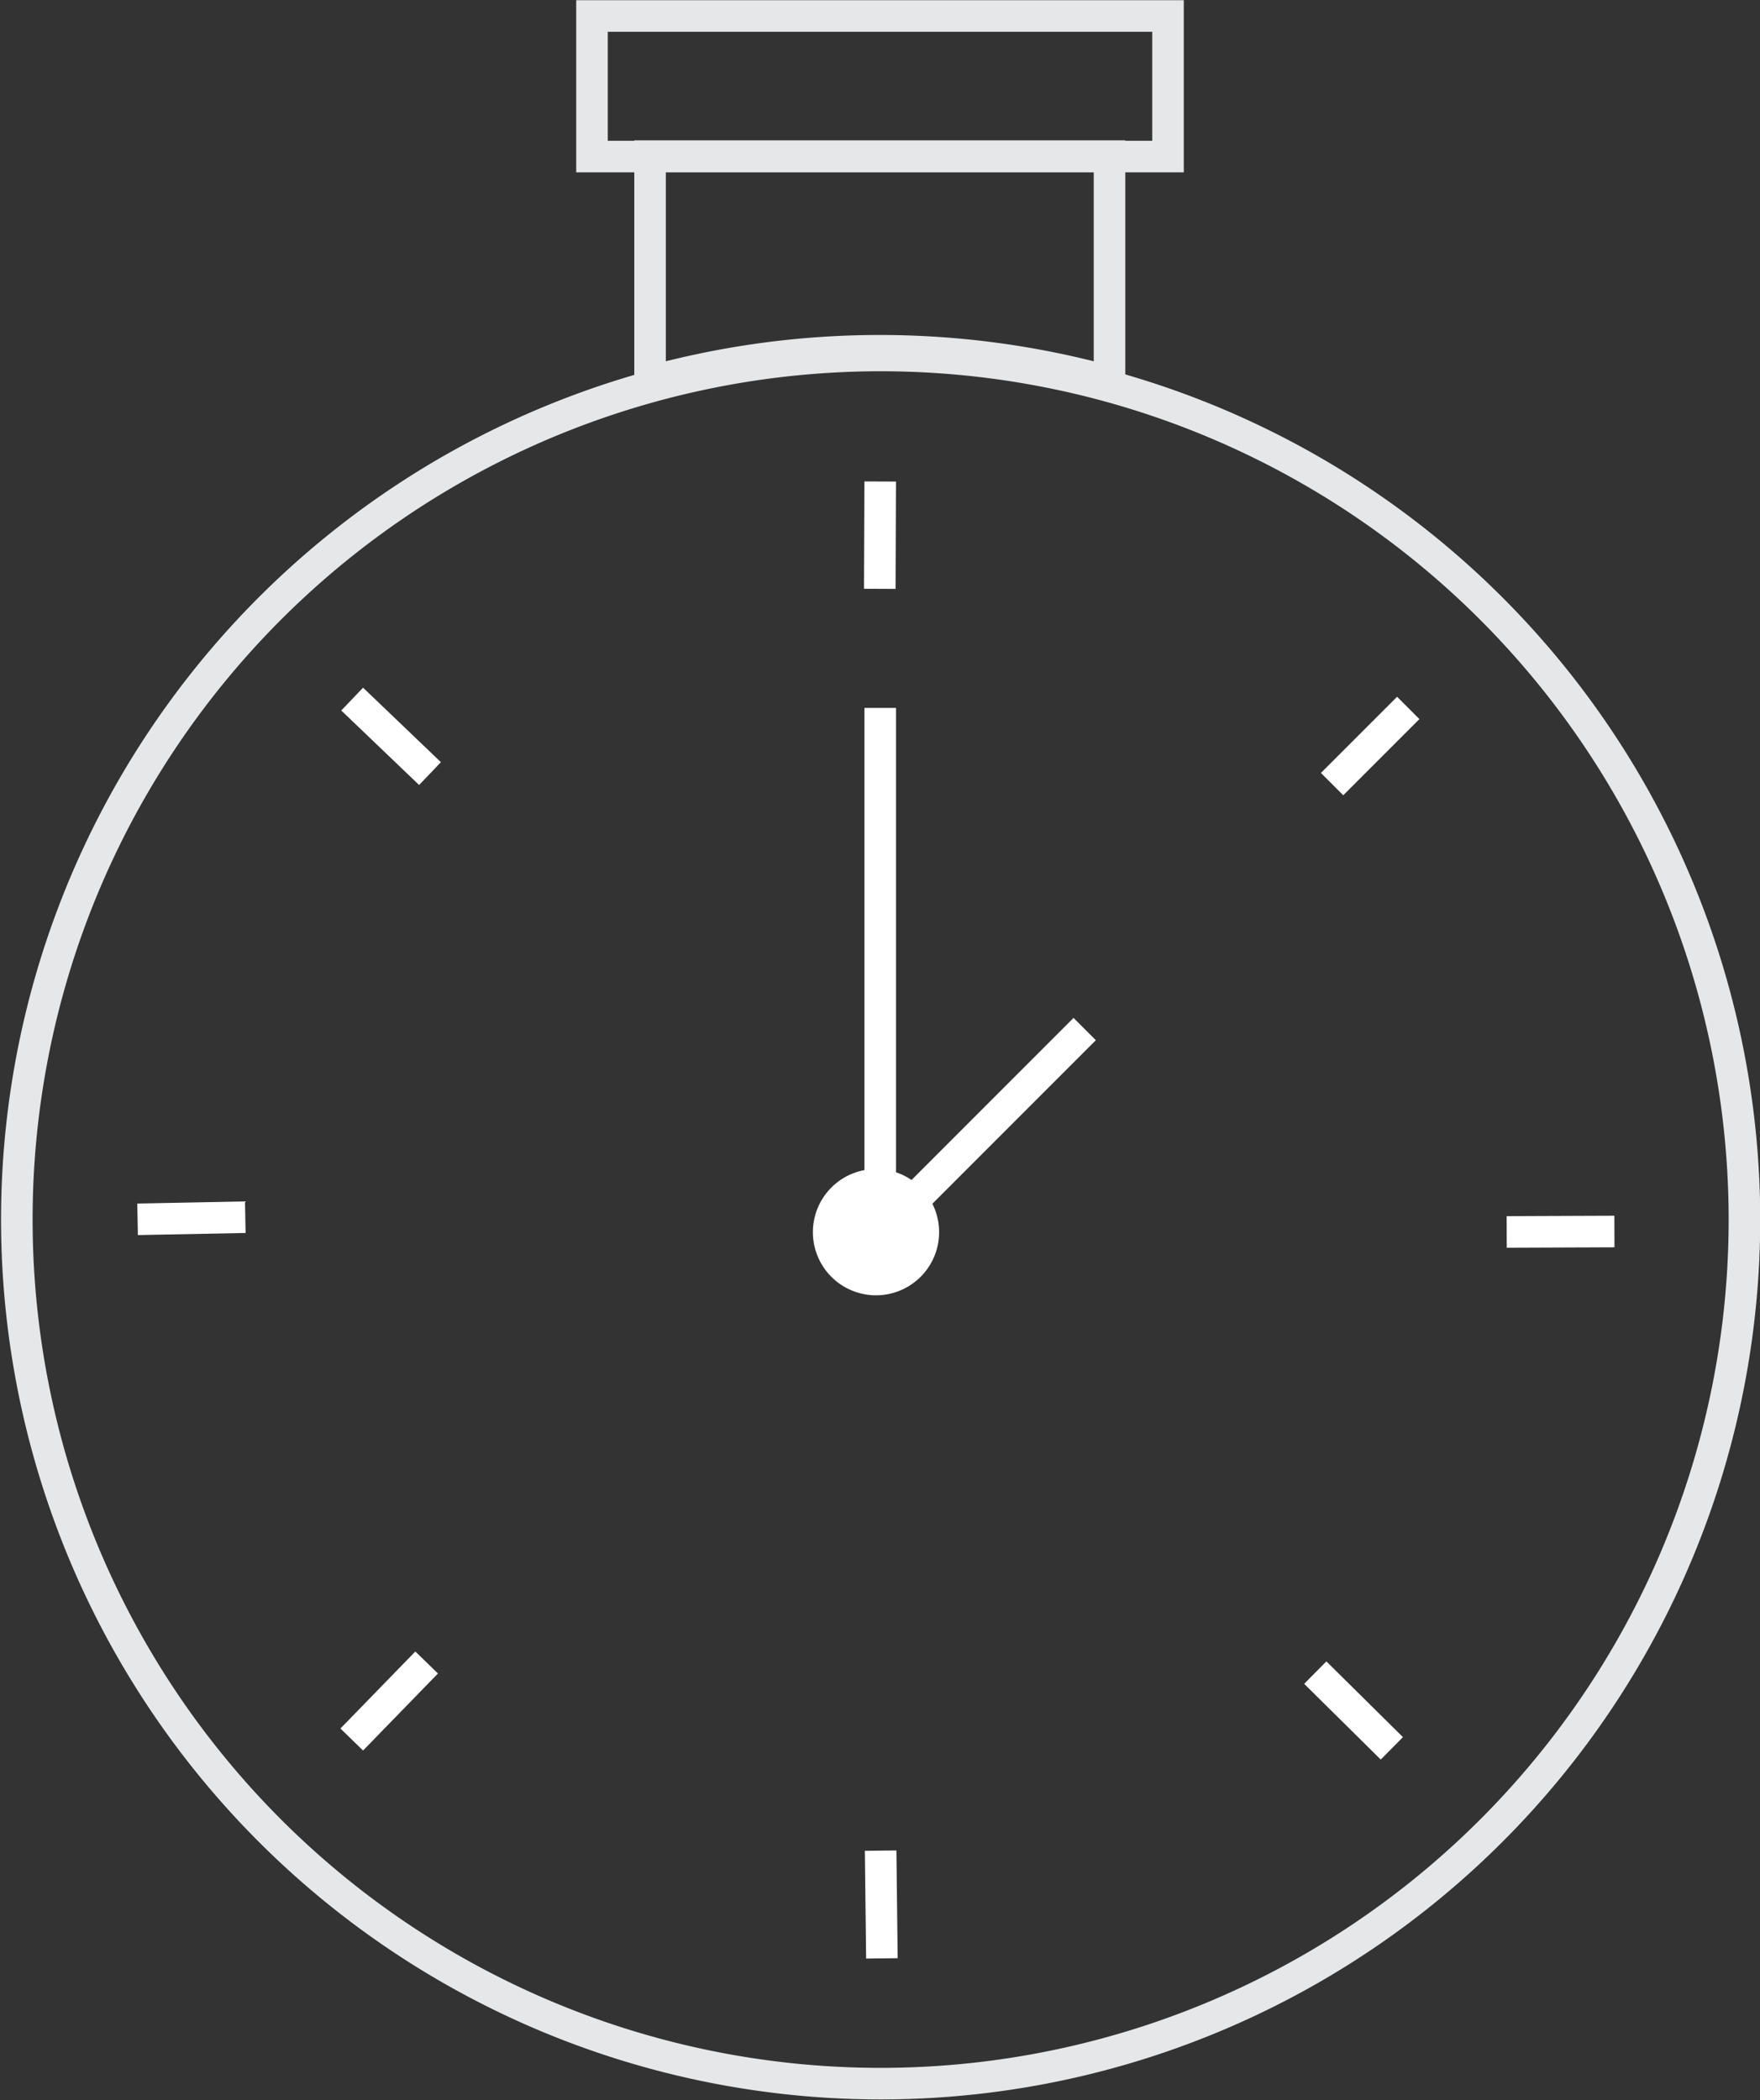 <svg xmlns="http://www.w3.org/2000/svg" viewBox="0 0 41.83 49.9"><rect x="0" y="0" width="41.83" height="49.9" fill="#333333" stroke="none"/><defs><style>.cls-1,.cls-3{fill:none;}.cls-1{stroke:#e6e7e8;}.cls-1,.cls-3,.cls-4{stroke-miterlimit:10;stroke-width:0.75px;}.cls-2{fill:#fff;}.cls-3,.cls-4{stroke:#fff;}.cls-4{fill:#e6e7e8;}</style></defs><title>Intro_icon2</title><g id="Layer_2" data-name="Layer 2"><g id="Layer_1-2" data-name="Layer 1"><path class="cls-1" d="M41.46,29A20.53,20.53,0,1,1,26.37,9.18,20.54,20.54,0,0,1,41.46,29Z"/><path class="cls-2" d="M22.32,29.27a1.5,1.5,0,1,1-1.1-1.44A1.5,1.5,0,0,1,22.32,29.27Z"/><path class="cls-1" d="M26.37,3.71V9.07a20.62,20.62,0,0,0-10.92,0V3.71Z"/><rect class="cls-1" x="14.07" y="0.38" width="13.69" height="3.34"/><line class="cls-3" x1="20.92" y1="11.44" x2="20.91" y2="13.99"/><line class="cls-3" x1="33.47" y1="16.82" x2="31.66" y2="18.63"/><line class="cls-3" x1="38.37" y1="29.26" x2="35.81" y2="29.27"/><line class="cls-3" x1="33.08" y1="41.54" x2="31.26" y2="39.74"/><line class="cls-3" x1="20.96" y1="46.53" x2="20.93" y2="43.97"/><line class="cls-3" x1="8.36" y1="41.33" x2="10.14" y2="39.5"/><line class="cls-3" x1="3.27" y1="28.97" x2="5.83" y2="28.92"/><line class="cls-3" x1="8.37" y1="16.61" x2="10.22" y2="18.38"/><line class="cls-4" x1="20.96" y1="29.27" x2="25.78" y2="24.45"/><line class="cls-4" x1="20.92" y1="28.77" x2="20.92" y2="16.82"/></g></g></svg>